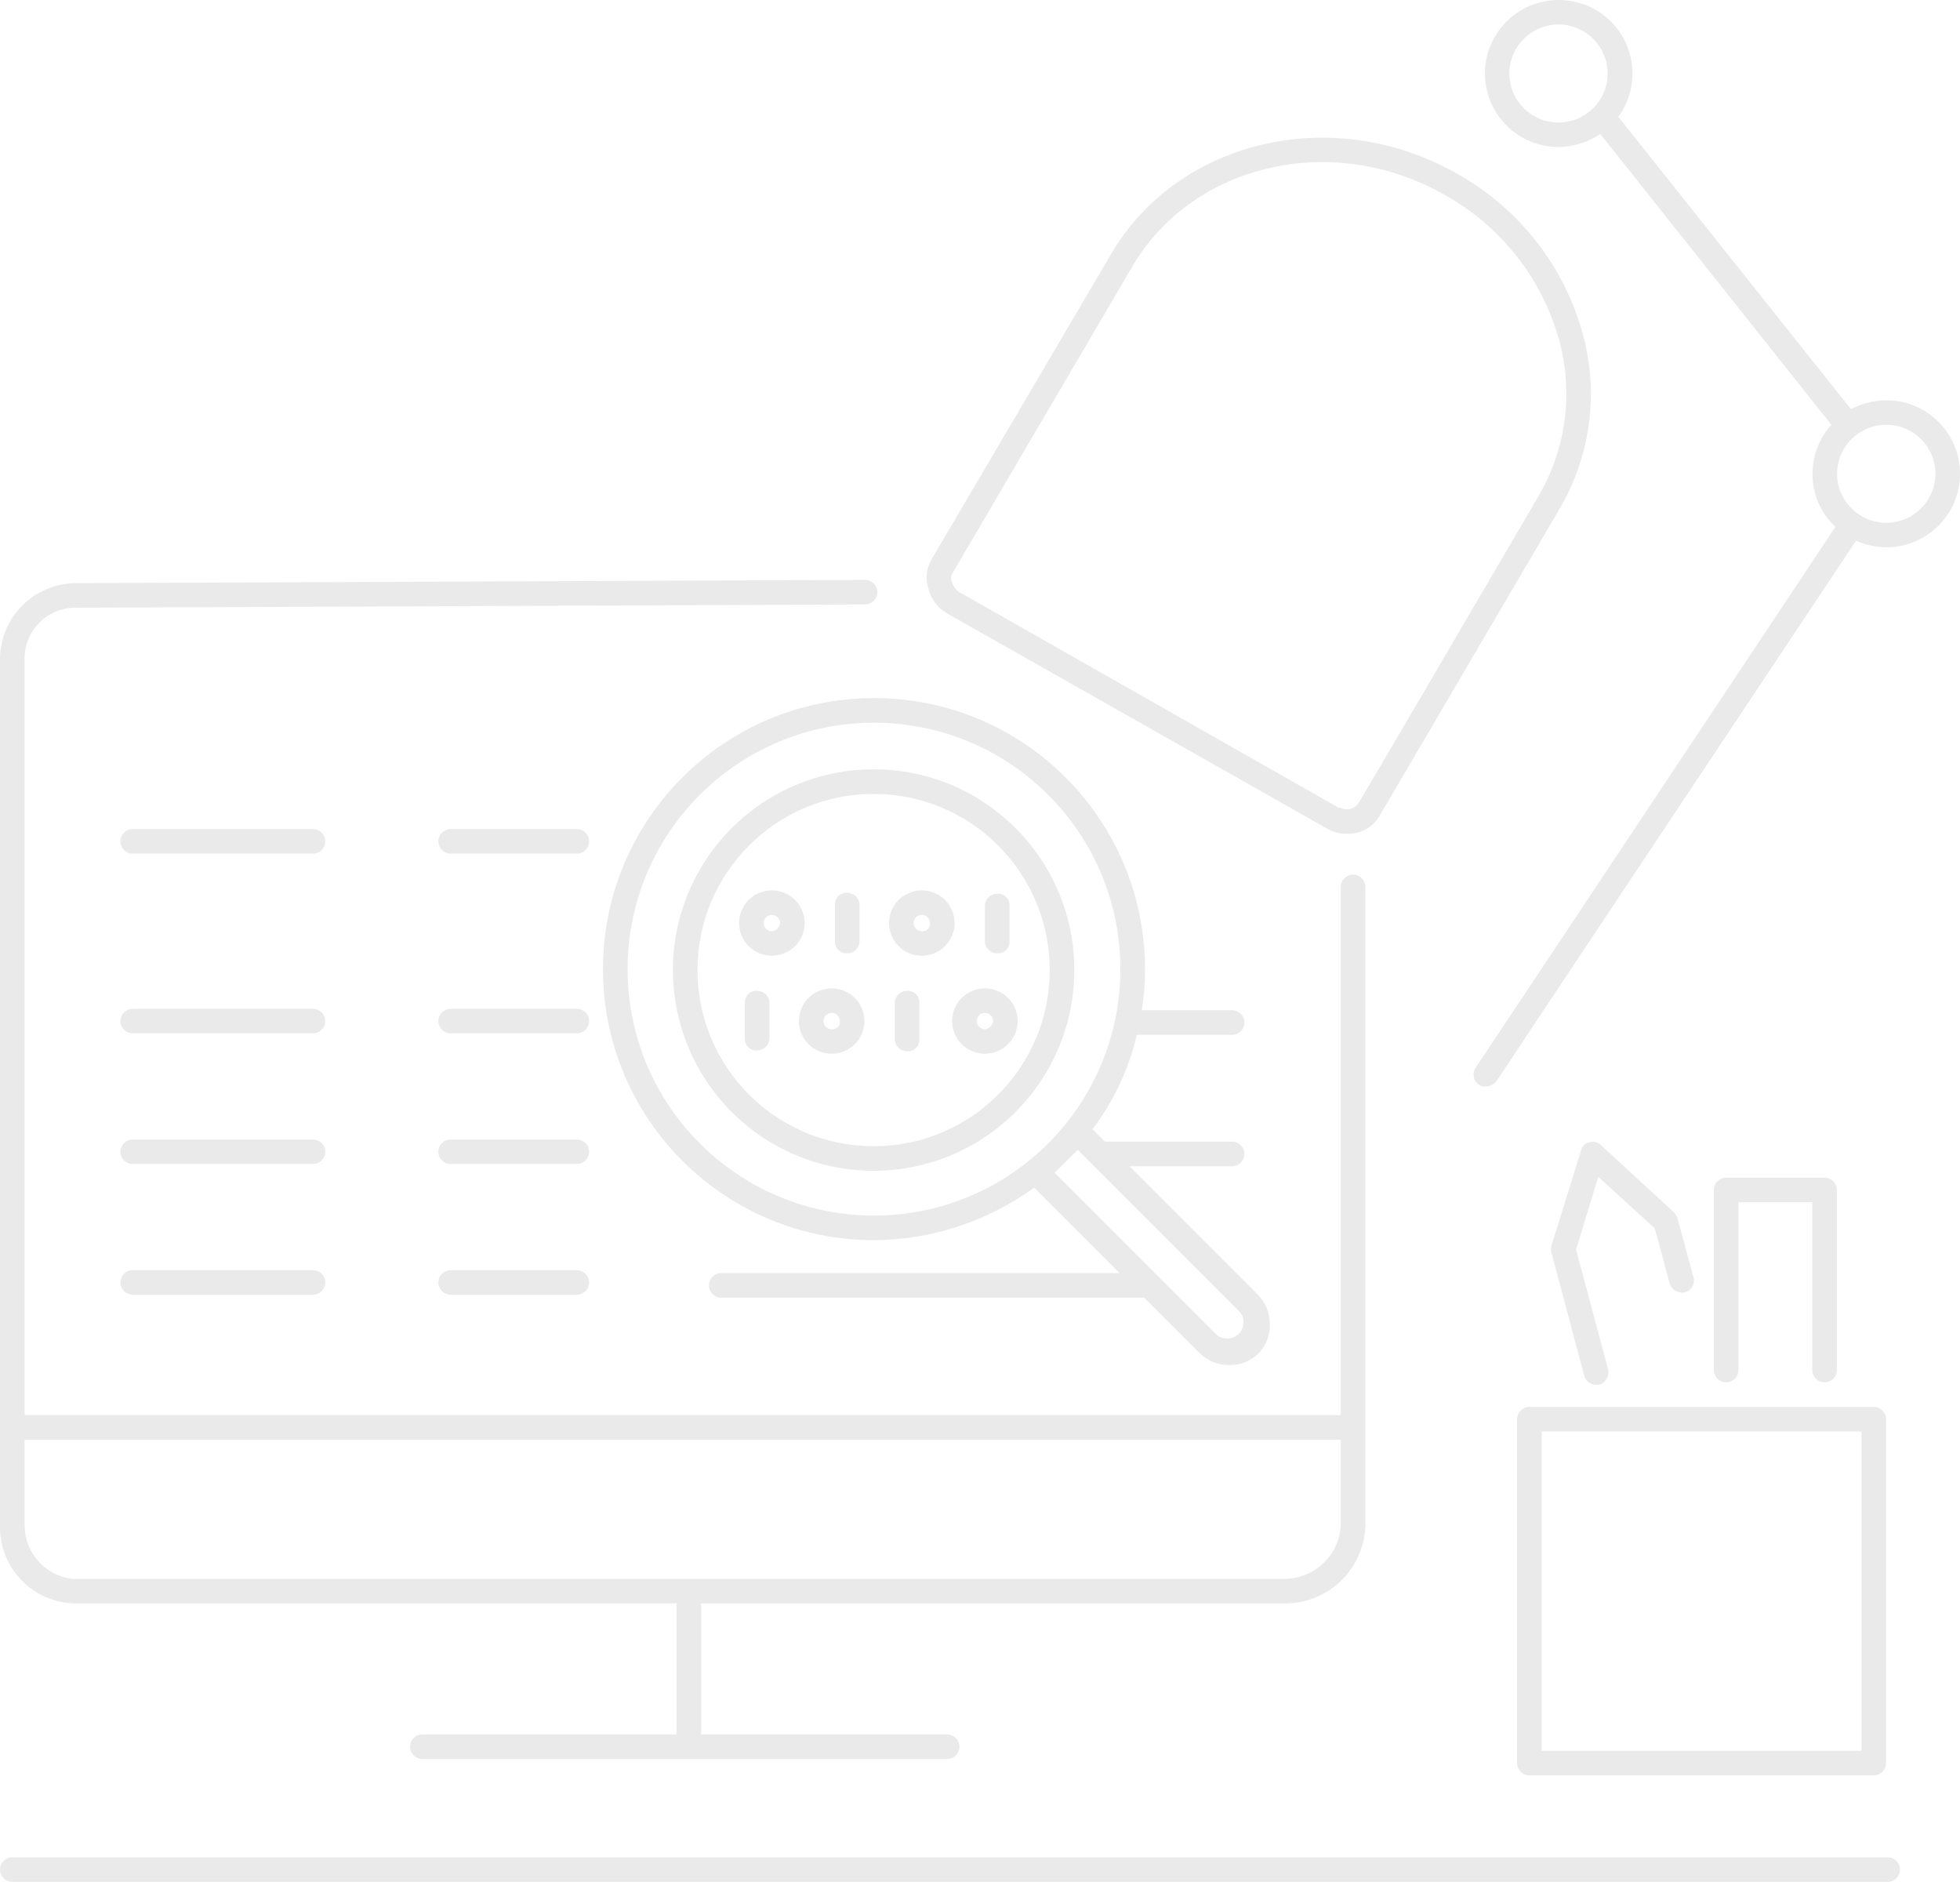 <?xml version="1.0" encoding="UTF-8"?>
<svg width="4541px" height="4359px" viewBox="0 0 4541 4359" version="1.1" xmlns="http://www.w3.org/2000/svg" xmlns:xlink="http://www.w3.org/1999/xlink">
    <!-- Generator: Sketch 53.2 (72643) - https://sketchapp.com -->
    <title>Artboard</title>
    <desc>Created with Sketch.</desc>
    <g id="Artboard" stroke="none" stroke-width="1" fill="none" fill-rule="evenodd">
        <g id="Illustration_Homepage_WS-WKC_AP" fill="#EAEAEA" fill-rule="nonzero">
            <path d="M0.041,3533.925 C-0.977,3581.034 16.928,3626.592 49.762,3660.441 C82.597,3694.291 127.632,3713.618 174.828,3714.113 L1567.42,3714.113 L1567.42,4017.589 L978.465,4017.589 C962.726,4017.589 949.968,4030.327 949.968,4046.04 C949.968,4061.753 962.726,4074.491 978.465,4074.491 L2194.371,4074.491 C2210.11,4074.491 2222.869,4061.753 2222.869,4046.04 C2222.869,4030.327 2210.11,4017.589 2194.371,4017.589 L1624.415,4017.589 L1624.415,3714.113 L2977.11,3714.113 C3077.753,3714.161 3160.215,3634.354 3163.296,3533.925 L3163.296,2054.479 C3163.296,2038.766 3150.537,2026.028 3134.798,2026.028 C3119.059,2026.028 3106.3,2038.766 3106.3,2054.479 L3106.3,3277.867 L57.037,3277.867 L57.037,1530.983 C55.488,1499.785 66.436,1469.254 87.464,1446.124 C108.493,1422.995 137.875,1409.169 169.128,1407.696 L174.828,1407.696 L2004.386,1400.109 C2020.125,1400.109 2032.884,1387.371 2032.884,1371.658 C2032.884,1355.945 2020.125,1343.207 2004.386,1343.207 L174.828,1350.794 C127.967,1351.294 83.224,1370.361 50.445,1403.797 C17.666,1437.234 -0.465,1482.302 0.041,1529.086 L0.041,3533.925 Z M57.037,3334.768 L3106.3,3334.768 L3106.3,3533.925 C3102.317,3602.5 3045.908,3656.331 2977.11,3657.212 L167.228,3657.212 C104.69,3649.59 57.527,3596.822 57.037,3533.925 L57.037,3334.768 Z M3833.944,2845.413 L3868.141,2972.494 C3872.743,2987.893 3888.571,2997.042 3904.239,2993.358 C3911.6,2991.175 3917.767,2986.119 3921.343,2979.335 C3924.92,2972.551 3925.603,2964.614 3923.237,2957.32 L3887.14,2824.549 C3885.787,2818.984 3883.189,2813.796 3879.54,2809.376 L3708.554,2651.947 C3701.403,2645.326 3691.196,2643.142 3681.956,2646.257 C3672.431,2648.287 3664.99,2655.715 3662.957,2665.225 L3594.563,2885.245 C3592.681,2890.78 3592.681,2896.78 3594.563,2902.315 L3670.557,3186.824 C3673.883,3198.848 3684.666,3207.306 3697.155,3207.688 L3704.754,3207.688 C3720.179,3203.094 3729.342,3187.292 3725.652,3171.65 L3651.558,2894.728 L3702.854,2725.92 L3833.944,2845.413 Z M2194.371,1420.973 L3072.103,1917.915 C3086.285,1926.903 3102.805,1931.521 3119.599,1931.192 C3151.821,1932.877 3182.138,1915.898 3197.493,1887.567 L3613.561,1178.192 C3685.531,1055.637 3704.722,909.208 3666.757,772.293 C3623.178,615.223 3518.523,482.059 3376.079,402.432 C3089.202,239.313 2730.13,322.769 2574.342,588.311 L2158.274,1295.789 C2146.361,1315.819 2143.595,1339.978 2150.674,1362.174 C2156.357,1387.015 2172.206,1408.342 2194.371,1420.973 L2194.371,1420.973 Z M2207.67,1326.137 L2623.738,616.762 C2764.327,377.774 3089.202,303.802 3347.582,451.746 C3476.608,523.491 3571.653,643.638 3611.661,785.57 C3645.908,908.371 3628.768,1039.79 3564.165,1149.741 C3558.465,1159.225 3153.797,1851.53 3148.097,1859.116 C3139.05,1874.135 3119.644,1879.189 3104.401,1870.497 L3100.601,1870.497 L2222.869,1371.658 C2214.675,1366.305 2208.623,1358.25 2205.77,1348.897 C2202.634,1341.457 2203.343,1332.956 2207.67,1326.137 L2207.67,1326.137 Z M3514.769,3287.35 L3514.769,4083.975 C3514.769,4099.688 3527.528,4112.426 3543.267,4112.426 L4341.205,4112.426 C4356.944,4112.426 4369.703,4099.688 4369.703,4083.975 L4369.703,3287.35 C4369.703,3271.637 4356.944,3258.899 4341.205,3258.899 L3543.267,3258.899 C3527.528,3258.899 3514.769,3271.637 3514.769,3287.35 L3514.769,3287.35 Z M3571.764,3315.801 L4312.707,3315.801 L4312.707,4055.524 L3571.764,4055.524 L3571.764,3315.801 Z M4227.214,3201.998 C4242.952,3201.998 4255.711,3189.26 4255.711,3173.547 L4255.711,2756.267 C4255.711,2740.554 4242.952,2727.816 4227.214,2727.816 L3999.231,2727.816 C3983.492,2727.816 3970.733,2740.554 3970.733,2756.267 L3970.733,3173.547 C3970.733,3189.26 3983.492,3201.998 3999.231,3201.998 C4014.97,3201.998 4027.729,3189.26 4027.729,3173.547 L4027.729,2784.718 L4198.716,2784.718 L4198.716,3173.547 C4198.716,3189.26 4211.475,3201.998 4227.214,3201.998 L4227.214,3201.998 Z M4373.502,4302.098 L28.539,4302.098 C12.8,4302.098 0.041,4314.836 0.041,4330.549 C0.041,4346.262 12.8,4359 28.539,4359 L4373.502,4359 C4389.241,4359 4402,4346.262 4402,4330.549 C4402,4314.836 4389.241,4302.098 4373.502,4302.098 Z" id="Shape"></path>
            <path d="M2135.675,2062.406 C2093.736,2062.406 2059.738,2096.291 2059.738,2138.091 C2059.738,2179.89 2093.736,2213.775 2135.675,2213.775 C2177.614,2213.775 2211.613,2179.89 2211.613,2138.091 C2211.613,2096.291 2177.614,2062.406 2135.675,2062.406 Z M2135.675,2157.012 C2125.19,2157.012 2116.691,2148.541 2116.691,2138.091 C2116.691,2127.641 2125.19,2119.17 2135.675,2119.17 C2146.16,2119.17 2154.66,2127.641 2154.66,2138.091 C2155.278,2143.273 2153.478,2148.453 2149.775,2152.143 C2146.072,2155.834 2140.875,2157.628 2135.675,2157.012 L2135.675,2157.012 Z M1926.847,2289.459 C1884.908,2289.459 1850.909,2323.344 1850.909,2365.144 C1850.909,2406.943 1884.908,2440.828 1926.847,2440.828 C1968.786,2440.828 2002.784,2406.943 2002.784,2365.144 C2002.784,2323.344 1968.786,2289.459 1926.847,2289.459 Z M1926.847,2384.065 C1916.362,2384.065 1907.862,2375.594 1907.862,2365.144 C1907.862,2354.694 1916.362,2346.223 1926.847,2346.223 C1937.332,2346.223 1945.831,2354.694 1945.831,2365.144 C1946.45,2370.326 1944.649,2375.506 1940.946,2379.196 C1937.243,2382.887 1932.047,2384.681 1926.847,2384.065 L1926.847,2384.065 Z M2103.402,2295.136 L2101.503,2295.136 C2086.489,2295.102 2074.028,2306.694 2073.027,2321.625 L2073.027,2408.662 C2074.028,2423.594 2086.489,2435.185 2101.503,2435.152 C2108.557,2435.672 2115.527,2433.369 2120.871,2428.752 C2126.216,2424.136 2129.494,2417.586 2129.98,2410.554 L2129.98,2323.517 C2130.508,2316.17 2127.943,2308.936 2122.9,2303.551 C2117.857,2298.166 2110.792,2295.117 2103.402,2295.136 L2103.402,2295.136 Z M2310.332,2208.099 C2317.385,2208.619 2324.355,2206.316 2329.7,2201.699 C2335.045,2197.083 2338.323,2190.533 2338.808,2183.501 L2338.808,2096.464 C2338.808,2081.835 2326.909,2069.975 2312.23,2069.975 L2310.332,2069.975 C2295.317,2069.941 2282.856,2081.533 2281.855,2096.464 L2281.855,2183.501 C2283.769,2197.683 2295.975,2208.226 2310.332,2208.099 L2310.332,2208.099 Z M1788.261,2062.406 C1746.321,2062.406 1712.323,2096.291 1712.323,2138.091 C1712.323,2179.89 1746.321,2213.775 1788.261,2213.775 C1830.2,2213.775 1864.198,2179.89 1864.198,2138.091 C1864.198,2096.291 1830.2,2062.406 1788.261,2062.406 Z M1788.261,2157.012 C1777.776,2157.012 1769.276,2148.541 1769.276,2138.091 C1769.276,2127.641 1777.776,2119.17 1788.261,2119.17 C1798.745,2119.17 1807.245,2127.641 1807.245,2138.091 C1806.362,2148.154 1798.357,2156.132 1788.261,2157.012 L1788.261,2157.012 Z M1754.089,2295.136 C1747.035,2294.616 1740.065,2296.919 1734.721,2301.535 C1729.376,2306.152 1726.098,2312.701 1725.612,2319.733 L1725.612,2406.77 C1725.612,2421.4 1737.511,2433.26 1752.19,2433.26 L1754.089,2433.26 C1769.103,2433.293 1781.564,2421.701 1782.565,2406.77 L1782.565,2319.733 C1780.652,2305.552 1768.445,2295.008 1754.089,2295.136 L1754.089,2295.136 Z M1961.019,2208.099 L1962.917,2208.099 C1977.932,2208.132 1990.393,2196.541 1991.394,2181.609 L1991.394,2094.572 C1990.393,2079.641 1977.932,2068.049 1962.917,2068.083 C1955.864,2067.563 1948.894,2069.866 1943.549,2074.482 C1938.204,2079.099 1934.926,2085.648 1934.441,2092.68 L1934.441,2179.717 C1933.913,2187.064 1936.478,2194.299 1941.521,2199.684 C1946.563,2205.068 1953.628,2208.117 1961.019,2208.099 L1961.019,2208.099 Z M1336.432,2639.499 L1044.072,2639.499 C1028.345,2639.499 1015.595,2652.206 1015.595,2667.881 C1015.595,2683.556 1028.345,2696.263 1044.072,2696.263 L1336.432,2696.263 C1352.159,2696.263 1364.908,2683.556 1364.908,2667.881 C1364.908,2652.206 1352.159,2639.499 1336.432,2639.499 L1336.432,2639.499 Z M725.134,2336.762 L307.477,2336.762 C291.749,2336.762 279,2349.469 279,2365.144 C279,2380.818 291.749,2393.525 307.477,2393.525 L725.134,2393.525 C740.861,2393.525 753.61,2380.818 753.61,2365.144 C753.61,2349.469 740.861,2336.762 725.134,2336.762 Z M725.134,2942.237 L307.477,2942.237 C291.749,2942.237 279,2954.944 279,2970.618 C279,2986.293 291.749,2999 307.477,2999 L725.134,2999 C740.861,2999 753.61,2986.293 753.61,2970.618 C753.61,2954.944 740.861,2942.237 725.134,2942.237 Z M725.134,1920.498 L307.477,1920.498 C291.749,1920.498 279,1933.205 279,1948.88 C279,1964.555 291.749,1977.261 307.477,1977.261 L725.134,1977.261 C740.861,1977.261 753.61,1964.555 753.61,1948.88 C753.61,1933.205 740.861,1920.498 725.134,1920.498 Z M725.134,2639.499 L307.477,2639.499 C291.749,2639.499 279,2652.206 279,2667.881 C279,2683.556 291.749,2696.263 307.477,2696.263 L725.134,2696.263 C740.861,2696.263 753.61,2683.556 753.61,2667.881 C753.61,2652.206 740.861,2639.499 725.134,2639.499 Z M2281.855,2289.459 C2239.916,2289.459 2205.918,2323.344 2205.918,2365.144 C2205.918,2406.943 2239.916,2440.828 2281.855,2440.828 C2323.794,2440.828 2357.793,2406.943 2357.793,2365.144 C2357.793,2323.344 2323.794,2289.459 2281.855,2289.459 Z M2281.855,2384.065 C2271.37,2384.065 2262.871,2375.594 2262.871,2365.144 C2262.871,2354.694 2271.37,2346.223 2281.855,2346.223 C2292.34,2346.223 2300.84,2354.694 2300.84,2365.144 C2299.957,2375.207 2291.952,2383.185 2281.855,2384.065 L2281.855,2384.065 Z M4370.14,927.141 C4341.633,927.335 4313.606,934.481 4288.507,947.954 L3749.35,270.58 C3795.857,206.964 3792.559,119.871 3741.374,59.93 C3690.19,-0.011 3604.456,-17.179 3534.014,18.405 C3463.571,53.99 3426.777,133.054 3445.02,209.636 C3463.263,286.218 3531.79,340.36 3610.764,340.588 C3645.314,340.157 3678.979,329.63 3707.584,310.314 L4242.945,983.905 C4214.87,1015.103 4199.323,1055.523 4199.281,1097.431 C4198.949,1144.034 4218.229,1188.643 4252.437,1220.418 L3419.021,2472.994 C3414.682,2479.248 3413.043,2486.976 3414.471,2494.446 C3415.898,2501.915 3420.273,2508.501 3426.615,2512.728 C3430.994,2515.905 3436.439,2517.261 3441.803,2516.512 C3451.364,2516.812 3460.508,2512.606 3466.482,2505.16 L4299.898,1252.584 C4322.056,1262.275 4345.944,1267.423 4370.14,1267.721 C4464.504,1267.721 4541,1191.479 4541,1097.431 C4541,1003.383 4464.504,927.141 4370.14,927.141 L4370.14,927.141 Z M3610.764,283.824 C3547.855,283.824 3496.857,232.997 3496.857,170.298 C3496.857,107.599 3547.855,56.771 3610.764,56.771 C3673.673,56.771 3724.67,107.599 3724.67,170.298 C3724.67,232.997 3673.673,283.824 3610.764,283.824 Z M4370.14,1210.958 C4307.232,1210.958 4256.234,1160.13 4256.234,1097.431 C4256.234,1034.732 4307.232,983.905 4370.14,983.905 C4433.049,983.905 4484.047,1034.732 4484.047,1097.431 C4484.047,1160.13 4433.049,1210.958 4370.14,1210.958 Z M1336.432,2942.237 L1044.072,2942.237 C1028.345,2942.237 1015.595,2954.944 1015.595,2970.618 C1015.595,2986.293 1028.345,2999 1044.072,2999 L1336.432,2999 C1352.159,2999 1364.908,2986.293 1364.908,2970.618 C1364.908,2954.944 1352.159,2942.237 1336.432,2942.237 L1336.432,2942.237 Z M1336.432,2336.762 L1044.072,2336.762 C1028.345,2336.762 1015.595,2349.469 1015.595,2365.144 C1015.595,2380.818 1028.345,2393.525 1044.072,2393.525 L1336.432,2393.525 C1352.159,2393.525 1364.908,2380.818 1364.908,2365.144 C1364.908,2349.469 1352.159,2336.762 1336.432,2336.762 L1336.432,2336.762 Z M1336.432,1920.498 L1044.072,1920.498 C1028.345,1920.498 1015.595,1933.205 1015.595,1948.88 C1015.595,1964.555 1028.345,1977.261 1044.072,1977.261 L1336.432,1977.261 C1352.159,1977.261 1364.908,1964.555 1364.908,1948.88 C1364.908,1933.205 1352.159,1920.498 1336.432,1920.498 L1336.432,1920.498 Z" id="Shape"></path>
            <path d="M1642.449,2977.364 C1642.449,2993.126 1655.227,3005.904 1670.99,3005.904 L2650.884,3005.904 L2780.268,3135.281 C2798.141,3152.508 2822.039,3162.067 2846.863,3161.917 C2871.091,3162.948 2894.734,3154.301 2912.58,3137.884 C2930.426,3121.466 2941.01,3098.626 2941.998,3074.397 L2941.998,3066.787 C2942.147,3041.965 2932.588,3018.068 2915.36,3000.196 L2616.635,2701.486 L2854.474,2701.486 C2870.236,2701.486 2883.014,2688.709 2883.014,2672.947 C2883.014,2657.186 2870.236,2644.408 2854.474,2644.408 L2559.554,2644.408 L2531.014,2615.869 C2580.291,2550.986 2615.304,2476.425 2633.76,2397.069 L2854.474,2397.069 C2870.236,2397.069 2883.014,2384.292 2883.014,2368.53 C2883.014,2352.768 2870.236,2339.991 2854.474,2339.991 L2645.176,2339.991 C2650.544,2308.571 2653.091,2276.734 2652.787,2244.861 C2652.787,1898.103 2371.669,1617 2024.893,1617 C1678.117,1617 1397,1898.103 1397,2244.861 C1397,2591.618 1678.117,2872.721 2024.893,2872.721 C2158.264,2871.947 2288.031,2829.359 2395.921,2750.954 L2593.803,2948.825 L1670.99,2948.825 C1655.227,2948.825 1642.449,2961.603 1642.449,2977.364 L1642.449,2977.364 Z M2024.893,2815.643 C1709.643,2815.643 1454.081,2560.095 1454.081,2244.861 C1454.081,1929.626 1709.643,1674.078 2024.893,1674.078 C2340.144,1674.078 2595.706,1929.626 2595.706,2244.861 C2595.706,2560.095 2340.144,2815.643 2024.893,2815.643 Z M2443.489,2716.707 L2496.765,2663.434 L2873.501,3040.151 C2879.556,3048.224 2882.156,3058.373 2880.729,3068.363 C2879.302,3078.354 2873.964,3087.368 2865.89,3093.424 C2852.168,3102.978 2833.947,3102.978 2820.225,3093.424 L2443.489,2716.707 Z" id="Shape"></path>
            <path d="M2024.007,1782 C1835.935,1782 1666.381,1895.292 1594.409,2069.048 C1522.437,2242.804 1562.22,2442.806 1695.207,2575.793 C1828.194,2708.78 2028.196,2748.563 2201.952,2676.591 C2375.708,2604.619 2489,2435.065 2489,2246.993 C2489,1990.185 2280.815,1782 2024.007,1782 L2024.007,1782 Z M2024.007,2655.048 C1798.644,2655.048 1615.952,2472.356 1615.952,2246.993 C1615.952,2021.631 1798.644,1838.938 2024.007,1838.938 C2249.369,1838.938 2432.062,2021.631 2432.062,2246.993 C2432.062,2472.356 2249.369,2655.048 2024.007,2655.048 L2024.007,2655.048 Z" id="Shape"></path>
        </g>
    </g>
</svg>